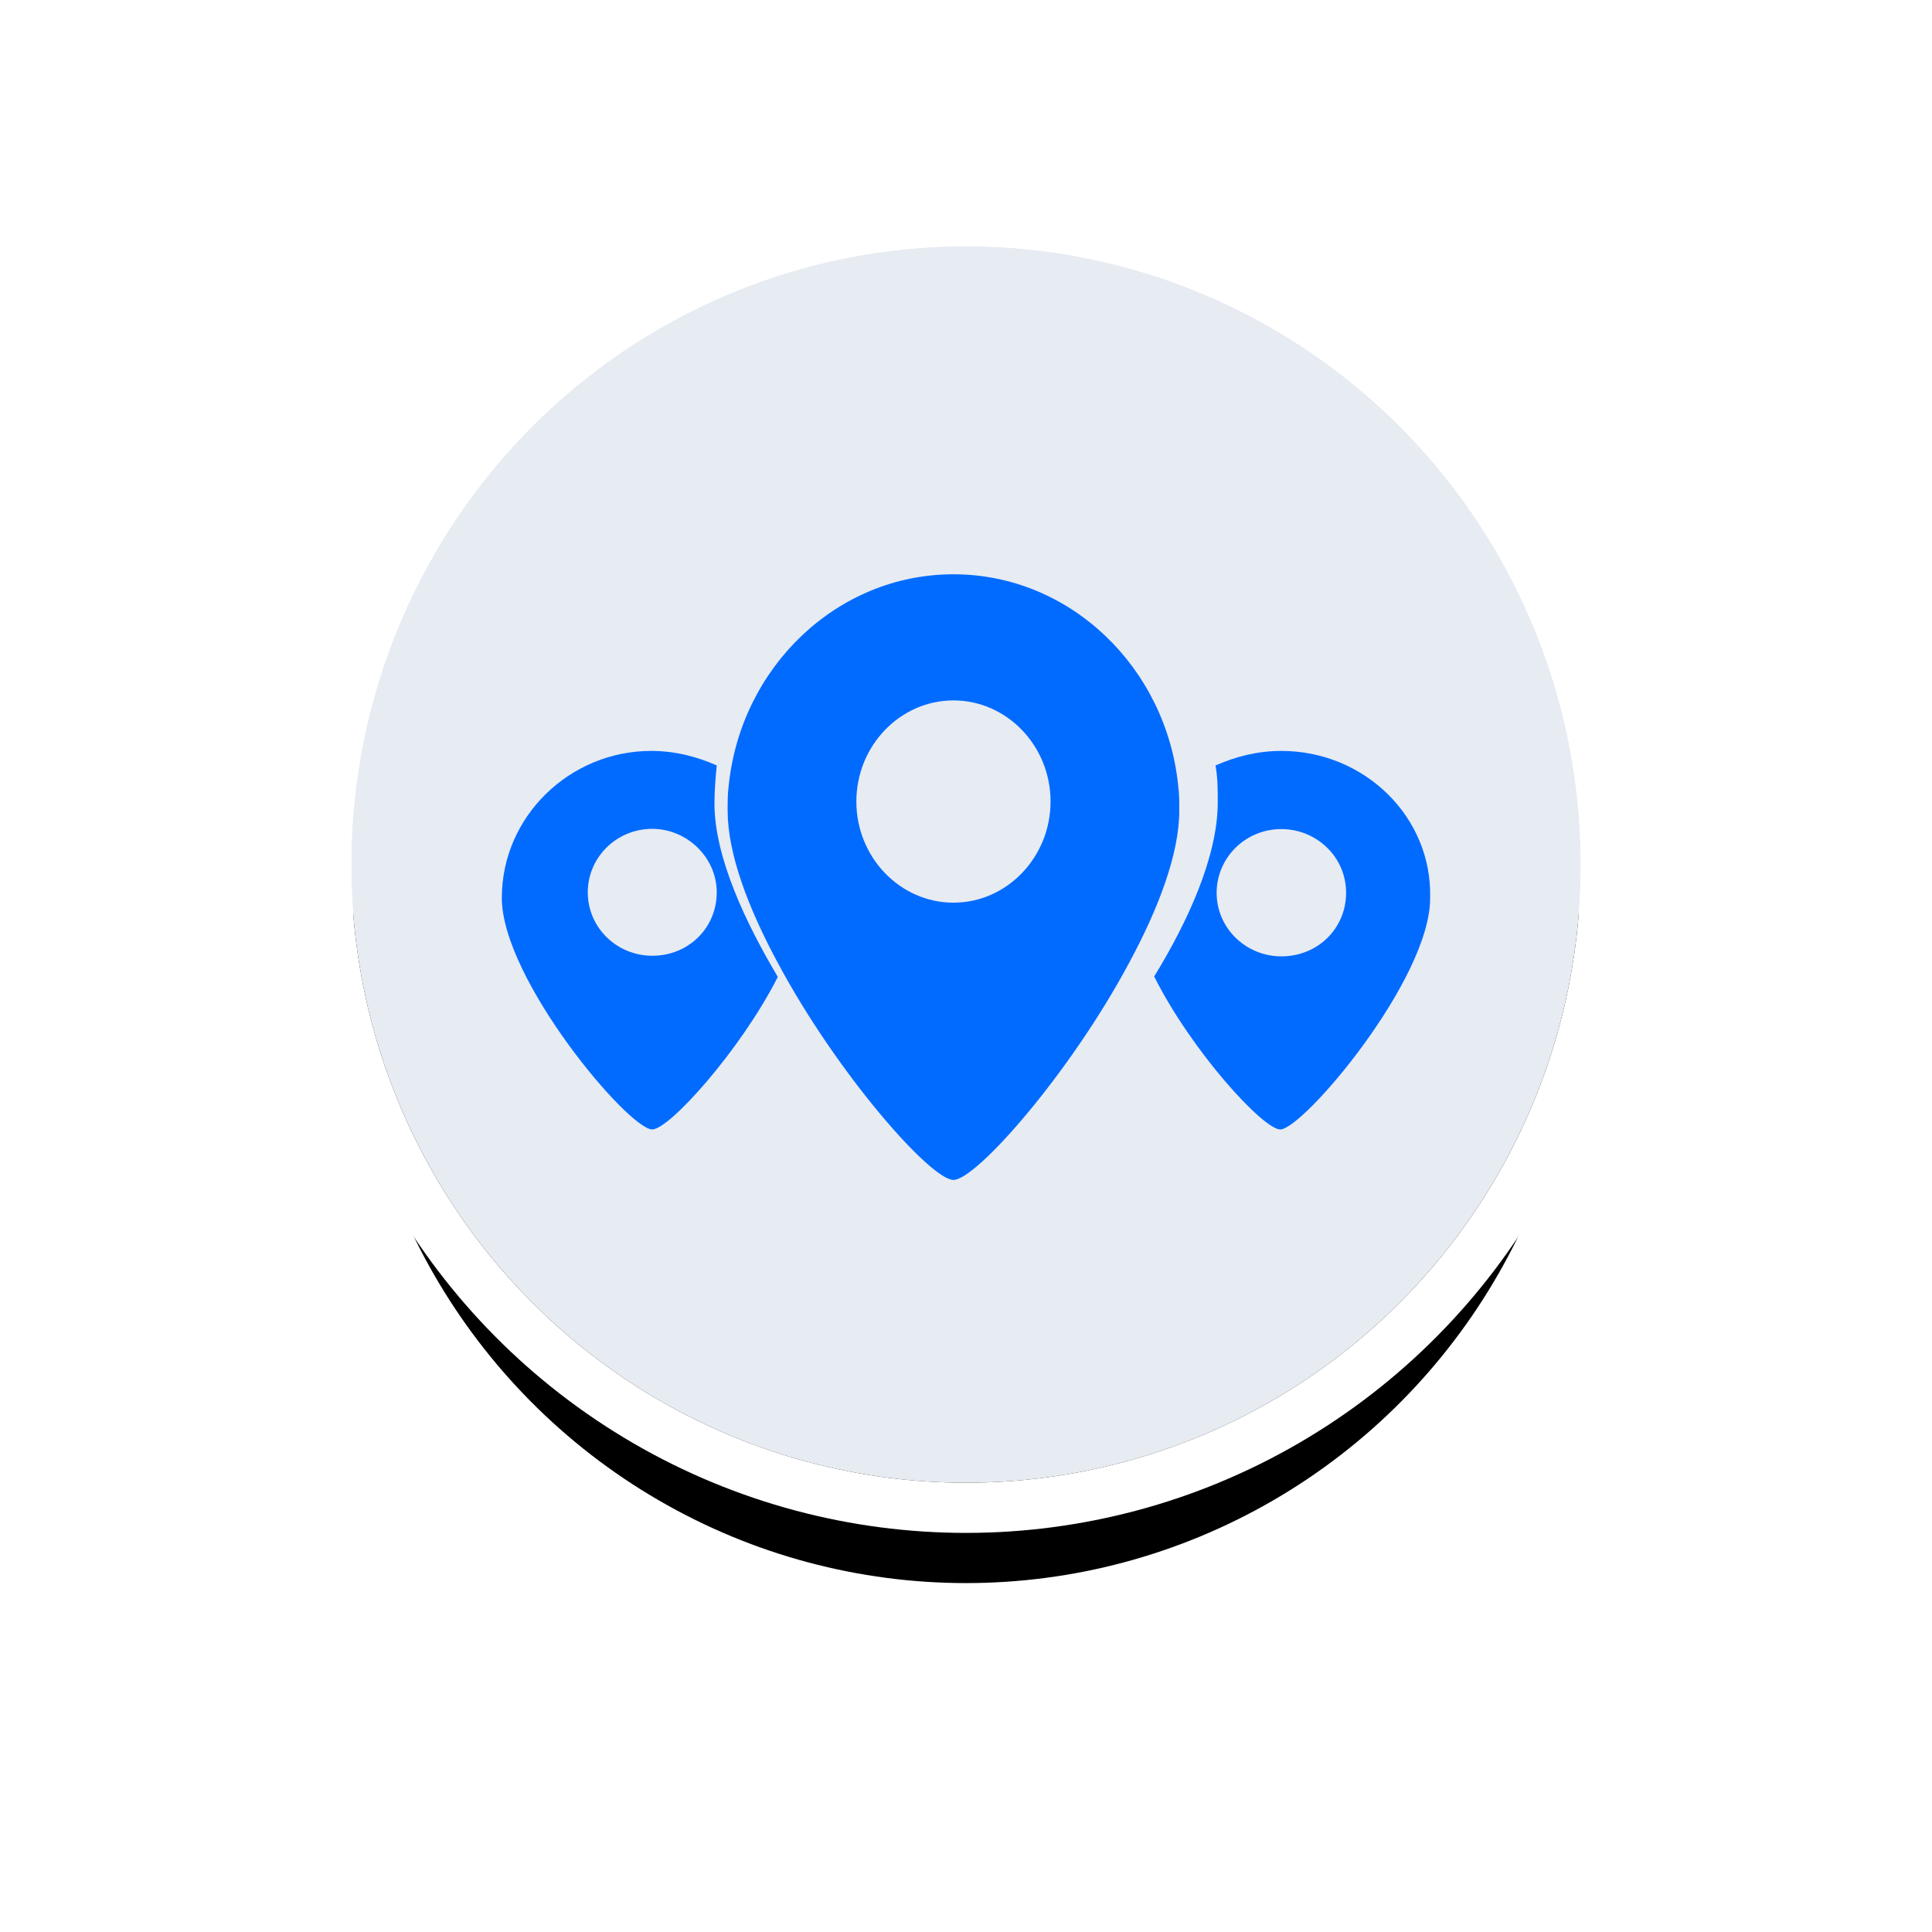 <?xml version="1.0" encoding="UTF-8"?>
<svg width="77px" height="77px" viewBox="0 0 77 77" version="1.1" xmlns="http://www.w3.org/2000/svg" xmlns:xlink="http://www.w3.org/1999/xlink">
    <!-- Generator: Sketch 48.2 (47327) - http://www.bohemiancoding.com/sketch -->
    <title>ic_RadiusSearch_F</title>
    <desc>Created with Sketch.</desc>
    <defs>
        <ellipse id="path-1" cx="24.5" cy="24.64" rx="24.5" ry="24.64"></ellipse>
        <filter x="-44.9%" y="-36.5%" width="189.8%" height="189.3%" filterUnits="objectBoundingBox" id="filter-2">
            <feMorphology radius="2" operator="dilate" in="SourceAlpha" result="shadowSpreadOuter1"></feMorphology>
            <feOffset dx="0" dy="4" in="shadowSpreadOuter1" result="shadowOffsetOuter1"></feOffset>
            <feGaussianBlur stdDeviation="6" in="shadowOffsetOuter1" result="shadowBlurOuter1"></feGaussianBlur>
            <feComposite in="shadowBlurOuter1" in2="SourceAlpha" operator="out" result="shadowBlurOuter1"></feComposite>
            <feColorMatrix values="0 0 0 0 0.792   0 0 0 0 0.804   0 0 0 0 0.839  0 0 0 1 0" type="matrix" in="shadowBlurOuter1"></feColorMatrix>
        </filter>
    </defs>
    <g id="DG_NewFeatures-Copy" stroke="none" stroke-width="1" fill="none" fill-rule="evenodd" transform="translate(-832, -2197)">
        <g id="4-copy" transform="translate(172, 2081)">
            <g id="Content" transform="translate(674, 125.814)">
                <g id="ic_RadiusSearch_F">
                    <g id="Oval">
                        <use fill="black" fill-opacity="1" filter="url(#filter-2)" xlink:href="#path-1"></use>
                        <use fill="#E7EBF2" fill-rule="evenodd" xlink:href="#path-1"></use>
                        <ellipse stroke="#FFFFFF" stroke-width="2" cx="24.5" cy="24.64" rx="25.5" ry="25.64"></ellipse>
                    </g>
                    <g id="ic_radius-search" transform="translate(6, 13.074)" fill="#016BFF" fill-rule="nonzero">
                        <path d="M8.566,7.617 C7.754,7.262 6.898,7.04 5.951,7.04 C2.705,7.04 0,9.658 0,12.897 C0,16.136 5.049,22.126 5.996,22.126 C6.672,22.126 9.512,18.976 11,16.047 C9.738,13.918 8.475,11.3 8.475,9.126 C8.475,8.593 8.52,8.105 8.566,7.617 Z M8.566,12.675 C8.566,14.095 7.439,15.204 5.996,15.204 C4.598,15.204 3.426,14.095 3.426,12.675 C3.426,11.3 4.553,10.146 5.996,10.146 C7.393,10.146 8.566,11.3 8.566,12.675 Z" id="Shape"></path>
                        <path d="M31.069,7.04 C30.119,7.04 29.259,7.263 28.444,7.619 C28.534,8.108 28.534,8.598 28.534,9.087 C28.534,11.268 27.312,13.893 26,16.029 C27.494,19.011 30.345,22.126 31.024,22.126 C31.929,22.126 36.998,16.163 36.998,12.914 C37.088,9.666 34.373,7.04 31.069,7.04 Z M31.069,15.228 C29.666,15.228 28.489,14.116 28.489,12.692 C28.489,11.312 29.621,10.155 31.069,10.155 C32.472,10.155 33.649,11.268 33.649,12.692 C33.649,14.116 32.517,15.228 31.069,15.228 Z" id="Shape"></path>
                        <path d="M26.957,8.423 C26.478,3.713 22.652,0 18,0 C13.348,0 9.522,3.713 9.043,8.423 C9,8.74 9,9.057 9,9.42 C9,11.14 9.826,13.314 11,15.488 C13.348,19.881 17.087,24.138 18,24.138 C18.913,24.138 22.652,19.881 25,15.488 C26.174,13.314 27,11.14 27,9.42 C27,9.057 27,8.74 26.957,8.423 Z M18,13.088 C15.87,13.088 14.13,11.276 14.13,9.057 C14.13,6.838 15.87,5.027 18,5.027 C20.13,5.027 21.87,6.838 21.87,9.057 C21.87,11.276 20.13,13.088 18,13.088 Z" id="Shape"></path>
                    </g>
                </g>
            </g>
        </g>
    </g>
</svg>